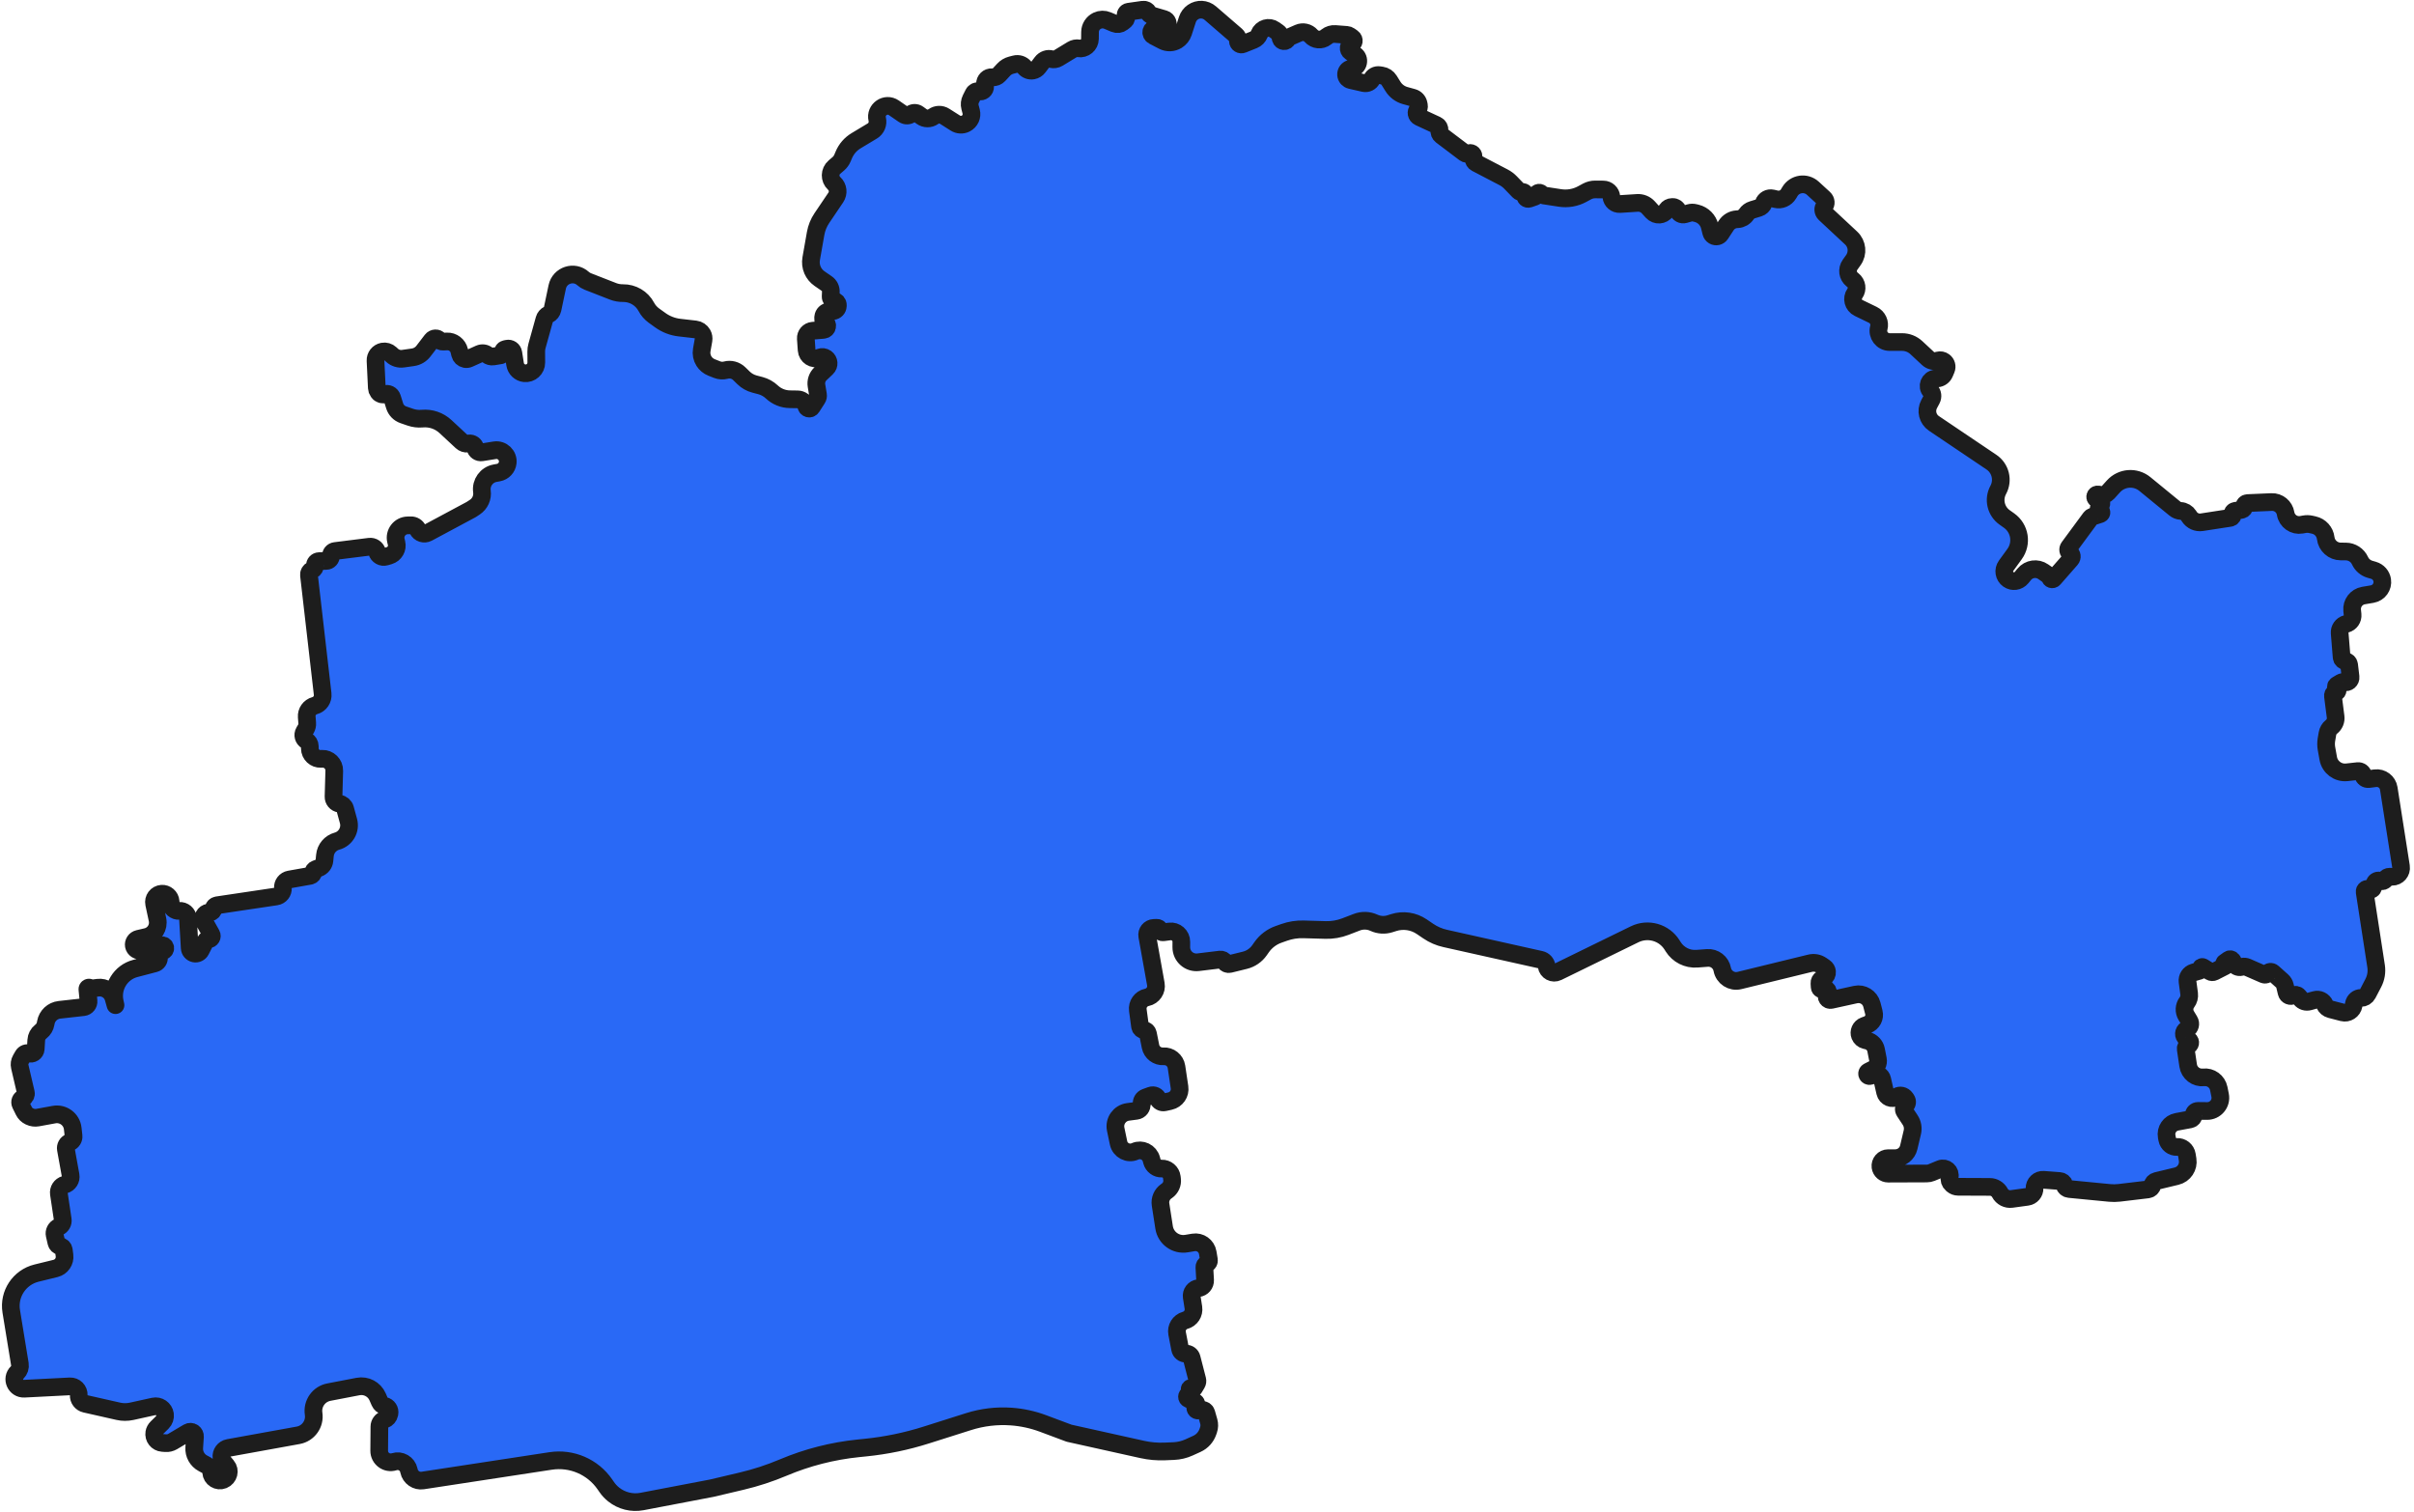 <svg width="273" height="171" viewBox="0 0 273 171" fill="none" xmlns="http://www.w3.org/2000/svg">
<path d="M63.017 32.454C63.298 31.119 64.92 30.589 65.934 31.502C66.093 31.645 66.276 31.758 66.474 31.835L69.33 32.951C69.686 33.09 70.072 33.158 70.454 33.152C71.547 33.135 72.575 33.732 73.086 34.698C73.295 35.093 73.592 35.434 73.954 35.696L74.669 36.211C75.309 36.673 76.057 36.962 76.841 37.052L78.651 37.259C78.983 37.297 79.276 37.492 79.44 37.783C79.559 37.994 79.6 38.239 79.558 38.477L79.362 39.578C79.284 40.02 79.374 40.475 79.615 40.853C79.817 41.171 80.115 41.417 80.466 41.556L81.097 41.806C81.413 41.93 81.759 41.95 82.087 41.863C82.626 41.719 83.2 41.87 83.599 42.26L84.087 42.736C84.431 43.072 84.856 43.313 85.321 43.435L85.989 43.611C86.477 43.739 86.925 43.988 87.292 44.333C87.841 44.849 88.564 45.142 89.317 45.154L90.217 45.168C90.42 45.172 90.616 45.239 90.778 45.361L91.05 45.565C91.141 45.633 91.191 45.742 91.183 45.855C91.159 46.2 91.611 46.349 91.797 46.058L92.418 45.088C92.502 44.957 92.534 44.8 92.508 44.646L92.337 43.616C92.254 43.122 92.424 42.618 92.789 42.274L93.484 41.618C93.815 41.306 93.778 40.77 93.407 40.507C93.211 40.367 92.959 40.335 92.734 40.42L92.589 40.475C91.955 40.716 91.269 40.276 91.222 39.6L91.131 38.299C91.1 37.842 91.442 37.444 91.899 37.407L93.127 37.307C93.58 37.27 93.711 36.669 93.315 36.447C93.156 36.357 93.065 36.182 93.083 36L93.098 35.847C93.13 35.517 93.392 35.256 93.722 35.224L94.222 35.175C94.513 35.146 94.738 34.908 94.749 34.616L94.753 34.513C94.763 34.271 94.586 34.061 94.346 34.028C94.105 33.995 93.929 33.785 93.938 33.542L93.959 32.999C93.973 32.633 93.799 32.285 93.498 32.076L92.675 31.507C92.328 31.267 92.056 30.935 91.888 30.549C91.713 30.144 91.66 29.696 91.737 29.262L92.24 26.407C92.35 25.784 92.59 25.191 92.944 24.667L94.52 22.335C94.861 21.831 94.782 21.153 94.334 20.741C93.792 20.241 93.808 19.381 94.367 18.901L94.802 18.529C95.006 18.354 95.168 18.133 95.272 17.885L95.427 17.519C95.708 16.851 96.195 16.29 96.816 15.917L98.647 14.816C99.104 14.541 99.33 14.002 99.206 13.484C98.945 12.396 100.165 11.559 101.087 12.193L102.183 12.948C102.434 13.12 102.767 13.107 103.003 12.916C103.245 12.72 103.588 12.712 103.839 12.895L104.224 13.177C104.62 13.466 105.157 13.469 105.556 13.184C105.933 12.914 106.436 12.9 106.827 13.149L108.036 13.917C108.388 14.141 108.831 14.164 109.205 13.979C109.713 13.727 109.973 13.153 109.828 12.605L109.701 12.127C109.618 11.814 109.653 11.481 109.799 11.191L110.099 10.595C110.215 10.365 110.479 10.251 110.726 10.325C111.079 10.431 111.429 10.156 111.41 9.788L111.394 9.504C111.37 9.065 111.738 8.704 112.177 8.736L112.285 8.744C112.536 8.762 112.782 8.665 112.952 8.479L113.501 7.885C113.731 7.635 114.029 7.457 114.358 7.372L114.783 7.263C115.178 7.162 115.596 7.296 115.858 7.607L115.891 7.645C116.117 7.914 116.47 8.04 116.815 7.975C117.054 7.931 117.267 7.799 117.414 7.605L117.828 7.059C118.075 6.732 118.494 6.585 118.892 6.685C119.157 6.752 119.438 6.71 119.672 6.568L121.242 5.614C121.465 5.478 121.73 5.427 121.988 5.469C122.65 5.576 123.252 5.071 123.262 4.401L123.272 3.61C123.28 3.07 123.593 2.581 124.081 2.348C124.448 2.174 124.872 2.164 125.246 2.323L126.045 2.663C126.335 2.786 126.67 2.741 126.918 2.546L127.212 2.314C127.349 2.207 127.395 2.02 127.325 1.86C127.223 1.629 127.37 1.364 127.62 1.329L129.253 1.096C129.511 1.059 129.763 1.194 129.875 1.429C129.948 1.582 130.082 1.696 130.244 1.744L131.664 2.161C132.034 2.27 132.191 2.708 131.975 3.027C131.859 3.199 131.658 3.294 131.452 3.275L130.684 3.205C130.469 3.185 130.27 3.322 130.21 3.53C130.152 3.736 130.246 3.954 130.436 4.052L131.521 4.616C132.024 4.878 132.628 4.857 133.112 4.561C133.442 4.36 133.69 4.046 133.809 3.678L134.284 2.207C134.393 1.871 134.61 1.579 134.901 1.378C135.505 0.96 136.315 1.003 136.871 1.483L139.801 4.012C139.918 4.114 139.987 4.26 139.99 4.415L139.994 4.65C140 4.933 140.294 5.117 140.551 4.999L141.773 4.508C142.063 4.392 142.292 4.161 142.405 3.87C142.673 3.183 143.517 2.933 144.116 3.362L144.547 3.67C144.653 3.745 144.726 3.857 144.754 3.983L144.83 4.336C144.913 4.72 145.439 4.772 145.597 4.413C145.638 4.32 145.712 4.245 145.805 4.204L146.859 3.742C147.348 3.528 147.919 3.655 148.271 4.055C148.699 4.542 149.432 4.612 149.943 4.213L150.05 4.131C150.318 3.922 150.654 3.82 150.994 3.846L152.324 3.948C152.43 3.956 152.532 3.992 152.62 4.053L152.93 4.27C153.21 4.465 153.143 4.897 152.817 4.998C152.665 5.046 152.553 5.178 152.533 5.337L152.526 5.39C152.501 5.575 152.584 5.759 152.739 5.863L153.239 6.202C153.861 6.624 153.662 7.588 152.923 7.728L152.765 7.757C152.434 7.82 152.202 8.122 152.227 8.458C152.249 8.748 152.457 8.99 152.74 9.055L154.235 9.397C154.605 9.482 154.983 9.296 155.142 8.952C155.291 8.629 155.636 8.443 155.988 8.496L156.269 8.538C156.611 8.589 156.913 8.787 157.096 9.081L157.529 9.776C157.844 10.282 158.339 10.651 158.913 10.809L159.786 11.05C160.115 11.141 160.364 11.408 160.431 11.742L160.47 11.932C160.503 12.099 160.454 12.273 160.337 12.397C160.091 12.66 160.173 13.086 160.5 13.238L162.471 14.152C162.703 14.26 162.834 14.512 162.787 14.764C162.749 14.973 162.832 15.186 163.001 15.315L165.655 17.322C165.777 17.414 165.941 17.425 166.073 17.351C166.328 17.207 166.643 17.391 166.643 17.684V17.954C166.643 18.155 166.754 18.34 166.933 18.433L170.042 20.055C170.332 20.207 170.595 20.403 170.822 20.638L171.763 21.612C171.845 21.697 171.962 21.737 172.078 21.721L172.14 21.713C172.364 21.683 172.549 21.883 172.501 22.103C172.447 22.351 172.686 22.562 172.926 22.479L173.602 22.241C173.695 22.209 173.765 22.132 173.788 22.036L173.795 22.005C173.856 21.753 174.197 21.714 174.313 21.946C174.353 22.026 174.43 22.082 174.519 22.096L176.418 22.388C177.282 22.521 178.165 22.368 178.933 21.95L179.471 21.658C179.759 21.502 180.082 21.421 180.41 21.424L181.332 21.432C181.798 21.436 182.186 21.791 182.23 22.255C182.277 22.744 182.703 23.108 183.194 23.076L185.17 22.949C185.636 22.919 186.091 23.103 186.405 23.45L186.856 23.947C187.29 24.426 188.057 24.375 188.424 23.843L188.505 23.726C188.637 23.535 188.853 23.418 189.085 23.413L189.167 23.412C189.438 23.406 189.681 23.579 189.765 23.837C189.866 24.153 190.2 24.331 190.519 24.24L191.054 24.087C191.255 24.029 191.467 24.025 191.67 24.076L191.883 24.129C192.606 24.31 193.169 24.874 193.348 25.597L193.524 26.303C193.561 26.454 193.658 26.584 193.792 26.663C194.059 26.82 194.402 26.74 194.572 26.481L195.225 25.483C195.488 25.082 195.923 24.828 196.402 24.797L196.542 24.789C196.929 24.764 197.282 24.559 197.497 24.235C197.655 23.995 197.893 23.818 198.168 23.734L198.91 23.508C199.166 23.429 199.369 23.233 199.456 22.979C199.595 22.574 200.018 22.34 200.436 22.436L200.849 22.532C201.404 22.66 201.978 22.414 202.268 21.924L202.413 21.679C202.962 20.752 204.225 20.565 205.018 21.293L206.269 22.441C206.516 22.667 206.544 23.047 206.334 23.308C206.124 23.567 206.151 23.944 206.394 24.171L209.345 26.922C210.044 27.573 210.151 28.642 209.596 29.419L209.223 29.942C208.844 30.473 208.947 31.209 209.458 31.615L209.544 31.683C210.005 32.048 210.1 32.709 209.762 33.191C209.368 33.751 209.57 34.53 210.186 34.828L211.8 35.61C212.349 35.876 212.632 36.495 212.473 37.084C212.255 37.892 212.863 38.686 213.699 38.686H215.114C215.708 38.686 216.281 38.911 216.716 39.316L218.046 40.553C218.317 40.805 218.699 40.899 219.057 40.803L219.208 40.762C219.426 40.703 219.659 40.746 219.841 40.879C220.121 41.083 220.224 41.453 220.088 41.773L219.898 42.22C219.76 42.545 219.454 42.767 219.102 42.796L218.87 42.816C218.177 42.875 217.853 43.704 218.324 44.217C218.564 44.479 218.613 44.864 218.446 45.177L218.165 45.704C217.76 46.463 217.995 47.406 218.709 47.887L225.212 52.268C226.24 52.961 226.573 54.321 225.981 55.41C225.401 56.478 225.71 57.812 226.7 58.517L227.208 58.878C228.431 59.748 228.709 61.449 227.828 62.664L226.874 63.979C226.513 64.477 226.63 65.175 227.134 65.528C227.607 65.86 228.256 65.769 228.621 65.321L228.913 64.962C229.442 64.311 230.384 64.18 231.071 64.661L231.739 65.129C231.797 65.17 231.835 65.234 231.841 65.305C231.86 65.516 232.123 65.602 232.263 65.442L234.188 63.243C234.373 63.032 234.329 62.708 234.095 62.554C233.874 62.408 233.82 62.108 233.977 61.895L236.414 58.587C236.467 58.514 236.542 58.46 236.628 58.432L237.519 58.142C237.715 58.079 237.695 57.795 237.493 57.76C237.349 57.734 237.281 57.568 237.366 57.45L237.567 57.171C237.728 56.947 237.629 56.631 237.369 56.54L237.125 56.453C236.958 56.395 236.89 56.196 236.985 56.047C237.044 55.955 237.151 55.906 237.259 55.923L237.623 55.98C237.902 56.023 238.185 55.923 238.375 55.712L239.007 55.012C239.93 53.987 241.495 53.869 242.562 54.742L245.964 57.528C246.15 57.681 246.379 57.771 246.619 57.785C246.984 57.807 247.316 58.002 247.513 58.31L247.589 58.428C247.892 58.901 248.446 59.151 249.002 59.065L252.227 58.567C252.412 58.538 252.533 58.357 252.49 58.175C252.446 57.994 252.566 57.814 252.75 57.784L253.501 57.661C253.684 57.632 253.815 57.468 253.804 57.283C253.792 57.081 253.948 56.909 254.15 56.9L256.895 56.782C257.676 56.749 258.359 57.306 258.482 58.078C258.618 58.93 259.428 59.504 260.277 59.351L260.602 59.292C260.846 59.248 261.097 59.254 261.339 59.308L261.682 59.384C262.394 59.543 262.928 60.134 263.014 60.858C263.116 61.718 263.843 62.367 264.71 62.372L265.29 62.376C265.982 62.38 266.608 62.785 266.895 63.414C267.109 63.884 267.517 64.237 268.012 64.382L268.429 64.504C268.944 64.654 269.324 65.088 269.406 65.618C269.522 66.364 269.017 67.065 268.272 67.191L267.284 67.358C266.482 67.494 265.924 68.228 266.007 69.037L266.055 69.513C266.105 69.996 265.795 70.443 265.325 70.566C264.863 70.687 264.554 71.123 264.593 71.599L264.817 74.35C264.836 74.575 265.015 74.753 265.24 74.77C265.459 74.787 265.635 74.956 265.661 75.174L265.826 76.567C265.871 76.946 265.518 77.25 265.15 77.149C265.01 77.111 264.859 77.132 264.734 77.206L264.276 77.479C264.13 77.566 264.125 77.776 264.267 77.87C264.421 77.973 264.399 78.205 264.228 78.277L264.039 78.356C263.897 78.415 263.813 78.562 263.832 78.714L264.134 81.069C264.189 81.502 264.013 81.933 263.67 82.203C263.428 82.393 263.266 82.666 263.214 82.97L263.1 83.637C263.041 83.979 263.043 84.329 263.104 84.67L263.302 85.776C263.479 86.77 264.397 87.457 265.401 87.348L266.639 87.213C266.929 87.181 267.195 87.376 267.251 87.663C267.309 87.952 267.581 88.148 267.874 88.111L268.62 88.017C269.354 87.924 270.029 88.431 270.144 89.163L271.531 98.011C271.627 98.624 271.145 99.176 270.524 99.162L270.236 99.156C270.052 99.152 269.881 99.248 269.788 99.406L269.765 99.446C269.646 99.649 269.392 99.728 269.178 99.629C268.935 99.516 268.648 99.635 268.556 99.887L268.356 100.435C268.288 100.623 268.061 100.696 267.896 100.584C267.674 100.434 267.379 100.62 267.42 100.885L268.713 109.273C268.814 109.924 268.704 110.591 268.399 111.176L267.746 112.43C267.604 112.702 267.321 112.871 267.014 112.866C266.616 112.86 266.272 113.143 266.202 113.535L266.172 113.703C266.069 114.284 265.492 114.653 264.921 114.505L263.53 114.143C263.254 114.072 263.025 113.877 262.911 113.615C262.725 113.19 262.256 112.966 261.809 113.09L261.141 113.274C260.793 113.371 260.42 113.253 260.19 112.974L259.949 112.681C259.794 112.494 259.526 112.45 259.32 112.578C259.04 112.752 258.671 112.601 258.594 112.28L258.404 111.487C258.354 111.275 258.239 111.083 258.076 110.938L257.034 110.006C256.862 109.853 256.596 109.885 256.465 110.074C256.362 110.225 256.166 110.281 255.998 110.208L254.129 109.391C253.956 109.316 253.764 109.297 253.581 109.339L253.441 109.371C253.141 109.44 252.832 109.301 252.684 109.032L252.465 108.636C252.382 108.484 252.185 108.44 252.044 108.541L251.571 108.881C251.492 108.938 251.533 109.063 251.63 109.063C251.735 109.063 251.77 109.205 251.676 109.253L250.392 109.91C250.253 109.982 250.086 109.975 249.953 109.893L249.143 109.393C249.012 109.313 248.849 109.429 248.881 109.579C248.901 109.668 248.848 109.757 248.76 109.783L248.065 109.987C247.613 110.12 247.326 110.562 247.388 111.029L247.571 112.391C247.617 112.738 247.525 113.089 247.315 113.369C246.989 113.803 246.959 114.392 247.239 114.857L247.604 115.464C247.793 115.777 247.692 116.184 247.378 116.372L247.252 116.447C246.909 116.653 246.884 117.141 247.204 117.381L247.555 117.643C247.788 117.818 247.718 118.184 247.438 118.26C247.267 118.306 247.158 118.473 247.184 118.648L247.46 120.512C247.585 121.353 248.352 121.944 249.197 121.85C250.01 121.76 250.757 122.305 250.919 123.106L251.073 123.868C251.262 124.798 250.545 125.665 249.595 125.654L248.574 125.643C248.306 125.64 248.088 125.856 248.088 126.123C248.088 126.355 247.923 126.553 247.695 126.596L246.172 126.879C245.4 127.022 244.891 127.764 245.032 128.536L245.09 128.851C245.187 129.379 245.663 129.751 246.199 129.719C246.744 129.686 247.225 130.071 247.312 130.609L247.398 131.144C247.536 132.001 246.991 132.82 246.147 133.023L243.857 133.574C243.63 133.629 243.457 133.813 243.417 134.043C243.372 134.298 243.166 134.494 242.909 134.524L239.655 134.91C239.3 134.952 238.942 134.956 238.586 134.921L233.987 134.475C233.736 134.451 233.528 134.27 233.468 134.025C233.407 133.775 233.192 133.593 232.936 133.574L231.094 133.435C230.539 133.393 230.069 133.842 230.087 134.399C230.103 134.878 229.753 135.292 229.278 135.357L227.496 135.601C226.958 135.675 226.431 135.405 226.176 134.926C225.953 134.505 225.515 134.24 225.038 134.239L221.437 134.224C221.211 134.223 220.993 134.143 220.821 133.997L220.737 133.926C220.507 133.731 220.409 133.421 220.486 133.129C220.65 132.503 220.027 131.959 219.429 132.206L218.42 132.622C218.261 132.687 218.091 132.721 217.919 132.722L213.532 132.738C213.094 132.739 212.722 132.417 212.662 131.983C212.59 131.457 212.998 130.988 213.529 130.988H214.33C215.059 130.988 215.693 130.487 215.86 129.777L216.265 128.062C216.378 127.583 216.289 127.079 216.017 126.669L215.387 125.717C215.241 125.497 215.285 125.202 215.49 125.034C215.697 124.864 215.739 124.562 215.586 124.342L215.49 124.203C215.277 123.896 214.861 123.811 214.544 124.009L214.441 124.074C213.959 124.377 213.322 124.112 213.196 123.557L212.856 122.053C212.765 121.652 212.349 121.416 211.958 121.544L211.501 121.693C211.347 121.743 211.184 121.648 211.152 121.489C211.128 121.37 211.187 121.249 211.296 121.194L211.82 120.93C212.237 120.72 212.463 120.258 212.373 119.8L212.164 118.735C212.064 118.225 211.677 117.82 211.172 117.696L210.928 117.636C210.663 117.571 210.445 117.383 210.344 117.129C210.167 116.686 210.391 116.185 210.839 116.021L211.17 115.9C211.744 115.691 212.065 115.08 211.913 114.488L211.688 113.616C211.479 112.805 210.665 112.305 209.847 112.485L207.083 113.093C206.714 113.174 206.434 112.764 206.645 112.45L206.663 112.422C206.77 112.263 206.742 112.048 206.597 111.922L206.521 111.856C206.43 111.776 206.296 111.771 206.199 111.843C206.036 111.964 205.803 111.856 205.789 111.653L205.76 111.199C205.747 111.01 205.841 110.831 206.003 110.733L206.293 110.559C206.522 110.422 206.65 110.164 206.622 109.898C206.6 109.698 206.492 109.518 206.325 109.405L205.979 109.17C205.608 108.918 205.147 108.835 204.711 108.942L196.713 110.896C195.825 111.113 194.937 110.539 194.771 109.64C194.623 108.841 193.897 108.281 193.087 108.342L191.904 108.431C190.825 108.512 189.79 107.988 189.216 107.071L189.095 106.878C188.202 105.451 186.375 104.928 184.862 105.668L176.154 109.926C175.624 110.185 174.996 109.854 174.909 109.271C174.856 108.914 174.589 108.626 174.237 108.548L163.431 106.136C162.751 105.984 162.105 105.705 161.529 105.313L160.783 104.807C159.854 104.176 158.687 104.005 157.616 104.343L157.185 104.479C156.591 104.667 155.949 104.626 155.384 104.366C154.771 104.083 154.069 104.06 153.439 104.303L152.151 104.798C151.439 105.072 150.68 105.202 149.917 105.181L147.41 105.11C146.667 105.089 145.927 105.205 145.227 105.453L144.592 105.677C143.816 105.951 143.145 106.461 142.673 107.136L142.438 107.472C142.042 108.039 141.453 108.442 140.782 108.607L139.071 109.028C138.847 109.083 138.614 108.983 138.5 108.783C138.397 108.603 138.196 108.502 137.989 108.527L135.506 108.829C134.486 108.953 133.589 108.155 133.594 107.127L133.597 106.516C133.601 105.807 132.977 105.256 132.273 105.348L131.54 105.444C131.37 105.466 131.209 105.357 131.167 105.191C131.128 105.035 130.986 104.929 130.826 104.935L130.474 104.948C130.004 104.966 129.659 105.395 129.742 105.858L130.716 111.304C130.84 111.996 130.39 112.661 129.701 112.803C129.033 112.941 128.586 113.572 128.678 114.248L128.926 116.081C128.957 116.31 129.145 116.487 129.376 116.504C129.595 116.521 129.777 116.681 129.82 116.897L130.112 118.354C130.25 119.041 130.875 119.518 131.574 119.47C132.298 119.42 132.939 119.935 133.047 120.653L133.393 122.974C133.501 123.694 133.034 124.373 132.324 124.531L131.697 124.671C131.389 124.739 131.076 124.572 130.962 124.277C130.837 123.953 130.475 123.788 130.148 123.907L129.56 124.12C129.256 124.23 129.07 124.537 129.112 124.857C129.161 125.235 128.895 125.581 128.518 125.63L127.57 125.754C126.62 125.878 125.977 126.784 126.174 127.722L126.497 129.265C126.673 130.103 127.577 130.567 128.361 130.221C129.12 129.887 129.998 130.31 130.209 131.113L130.269 131.343C130.4 131.844 130.863 132.186 131.38 132.165C131.953 132.142 132.447 132.561 132.519 133.129L132.55 133.376C132.615 133.885 132.391 134.386 131.97 134.678L131.89 134.734C131.407 135.069 131.157 135.65 131.247 136.231L131.648 138.819C131.835 140.029 132.975 140.852 134.182 140.65L134.964 140.519C135.73 140.39 136.454 140.907 136.582 141.673L136.72 142.503C136.752 142.691 136.644 142.874 136.465 142.939C136.301 142.998 136.195 143.158 136.205 143.332L136.286 144.789C136.311 145.244 135.977 145.639 135.524 145.69C135.039 145.746 134.697 146.194 134.772 146.677L134.963 147.897C135.063 148.54 134.665 149.156 134.037 149.328C133.394 149.505 132.994 150.147 133.119 150.803L133.46 152.582C133.519 152.894 133.8 153.113 134.116 153.096C134.417 153.08 134.688 153.278 134.763 153.57L135.403 156.053C135.441 156.2 135.418 156.356 135.339 156.486L135.022 157.013C134.971 157.097 134.852 157.105 134.791 157.028C134.704 156.917 134.527 156.989 134.541 157.129L134.575 157.47C134.586 157.576 134.525 157.677 134.426 157.717L134.406 157.725C134.187 157.812 134.18 158.12 134.394 158.218L135.14 158.561C135.322 158.644 135.373 158.879 135.244 159.031C135.062 159.244 135.243 159.568 135.52 159.525L135.916 159.463C136.141 159.428 136.357 159.566 136.419 159.785L136.698 160.765C136.787 161.08 136.778 161.415 136.671 161.725L136.596 161.941C136.388 162.544 135.941 163.035 135.36 163.299L134.464 163.706C133.923 163.952 133.339 164.091 132.745 164.116L131.725 164.159C130.868 164.195 130.009 164.119 129.172 163.933L120.902 162.096L117.961 160.996C116.804 160.564 115.591 160.3 114.359 160.212C112.731 160.096 111.096 160.29 109.54 160.783L104.743 162.304C102.516 163.011 100.222 163.485 97.898 163.721L97.087 163.804C94.158 164.101 91.291 164.834 88.579 165.979C87.054 166.623 85.478 167.138 83.867 167.518L80.492 168.314L72.606 169.82C71.472 170.037 70.299 169.746 69.398 169.025C69.095 168.783 68.829 168.498 68.609 168.178L68.412 167.892C67.043 165.901 64.657 164.869 62.269 165.234L47.806 167.444C47.087 167.554 46.406 167.084 46.255 166.372L46.237 166.288C46.078 165.538 45.305 165.09 44.574 165.324C43.734 165.592 42.877 164.961 42.883 164.079L42.905 161.346C42.908 160.989 43.137 160.672 43.477 160.558L43.489 160.554C43.767 160.46 43.974 160.224 44.03 159.935L44.045 159.857C44.121 159.464 43.87 159.083 43.479 158.999C43.248 158.949 43.056 158.791 42.961 158.575L42.702 157.98C42.327 157.123 41.409 156.639 40.49 156.816L37.19 157.45C36.053 157.669 35.292 158.746 35.466 159.89C35.642 161.043 34.867 162.127 33.72 162.334L25.834 163.762C25.33 163.853 24.983 164.322 25.044 164.831C25.066 165.018 25.142 165.195 25.264 165.34L25.646 165.795C26.084 166.316 25.874 167.117 25.243 167.373C24.621 167.625 23.923 167.198 23.881 166.528C23.859 166.19 23.665 165.887 23.367 165.725L22.939 165.494C22.298 165.148 21.918 164.46 21.966 163.733L22.05 162.477C22.062 162.3 21.982 162.129 21.838 162.025C21.672 161.904 21.45 161.894 21.273 161.999L19.522 163.037C19.287 163.176 19.015 163.241 18.742 163.221L18.364 163.194C17.774 163.153 17.35 162.61 17.45 162.028C17.486 161.822 17.585 161.632 17.734 161.485L18.351 160.878C18.593 160.639 18.708 160.299 18.659 159.963C18.57 159.348 17.977 158.938 17.37 159.072L14.883 159.62C14.389 159.729 13.877 159.728 13.383 159.616L9.641 158.769C9.191 158.667 8.88 158.255 8.905 157.795C8.936 157.234 8.473 156.77 7.912 156.798L2.743 157.062C1.758 157.112 1.235 155.917 1.941 155.228C2.19 154.984 2.305 154.634 2.249 154.29L1.272 148.313C0.951 146.346 2.196 144.463 4.131 143.988L6.285 143.459C6.947 143.296 7.381 142.662 7.294 141.986L7.214 141.372C7.185 141.15 7.014 140.974 6.794 140.938C6.591 140.904 6.428 140.752 6.382 140.552L6.18 139.671C6.096 139.302 6.286 138.926 6.633 138.775C6.959 138.633 7.149 138.29 7.096 137.938L6.659 135.009C6.591 134.549 6.876 134.11 7.324 133.985C7.783 133.858 8.07 133.402 7.985 132.933L7.449 129.974C7.39 129.646 7.57 129.322 7.88 129.201C8.173 129.086 8.353 128.788 8.318 128.475L8.225 127.635C8.111 126.597 7.14 125.873 6.112 126.061L4.26 126.399C3.956 126.454 3.643 126.413 3.364 126.28L3.309 126.254C3.047 126.129 2.834 125.919 2.705 125.658L2.327 124.894C2.192 124.621 2.321 124.291 2.605 124.182C2.846 124.089 2.982 123.833 2.923 123.582L2.239 120.648C2.173 120.366 2.217 120.069 2.361 119.817L2.608 119.387C2.744 119.15 3.031 119.046 3.287 119.14C3.64 119.27 4.017 119.023 4.04 118.648L4.101 117.639C4.123 117.265 4.304 116.919 4.598 116.688L4.637 116.657C4.913 116.44 5.098 116.129 5.159 115.784L5.181 115.657C5.316 114.886 5.943 114.297 6.72 114.211L9.447 113.907C9.794 113.868 10.046 113.558 10.011 113.21L9.882 111.892C9.865 111.722 10.073 111.626 10.192 111.75C10.232 111.791 10.289 111.811 10.345 111.804L11.067 111.709C11.864 111.605 12.618 112.102 12.835 112.876L13.062 113.683L12.983 113.327C12.61 111.645 13.633 109.969 15.3 109.533L17.511 108.954C17.819 108.873 18.017 108.576 17.974 108.261L17.947 108.061C17.915 107.828 18.078 107.613 18.311 107.581L18.405 107.568C18.588 107.543 18.715 107.374 18.688 107.192C18.66 106.998 18.471 106.871 18.281 106.917L15.955 107.488C15.58 107.58 15.205 107.337 15.135 106.958C15.071 106.606 15.294 106.266 15.642 106.184L16.563 105.969C17.445 105.763 18 104.889 17.811 104.003L17.43 102.218C17.309 101.655 17.716 101.117 18.29 101.079C18.806 101.044 19.254 101.432 19.294 101.948L19.313 102.195C19.352 102.691 19.787 103.061 20.283 103.019C20.786 102.977 21.225 103.357 21.255 103.861L21.454 107.233C21.471 107.529 21.684 107.778 21.975 107.84C22.268 107.903 22.567 107.76 22.703 107.493L23.235 106.443C23.3 106.315 23.433 106.235 23.576 106.239C23.865 106.245 24.052 105.935 23.911 105.682L23.08 104.197C22.849 103.783 23.113 103.267 23.584 103.213L23.746 103.195C23.958 103.171 24.125 103.003 24.15 102.791C24.173 102.585 24.332 102.42 24.538 102.389L31.232 101.391C31.701 101.321 32.034 100.9 31.994 100.428C31.954 99.966 32.274 99.549 32.731 99.469L35.075 99.053C35.264 99.019 35.407 98.861 35.419 98.669C35.431 98.504 35.537 98.362 35.691 98.305L36.043 98.174C36.402 98.041 36.653 97.715 36.69 97.334L36.747 96.747C36.822 95.98 37.363 95.339 38.106 95.135C39.097 94.865 39.68 93.842 39.408 92.851L39.026 91.46C38.944 91.162 38.693 90.94 38.386 90.895C37.995 90.838 37.708 90.497 37.719 90.101L37.801 87.173C37.822 86.406 37.187 85.783 36.42 85.82L36.281 85.827C35.611 85.86 35.048 85.329 35.041 84.658L35.038 84.401C35.035 84.141 34.895 83.901 34.669 83.772C34.314 83.569 34.193 83.115 34.401 82.763L34.594 82.434C34.709 82.238 34.762 82.011 34.744 81.784L34.689 81.086C34.643 80.499 35.022 79.962 35.591 79.809C36.176 79.651 36.558 79.089 36.488 78.487L34.94 65.045C34.912 64.802 35.048 64.571 35.275 64.477L35.318 64.459C35.51 64.38 35.63 64.187 35.615 63.98C35.595 63.707 35.807 63.473 36.08 63.465L36.912 63.439C37.211 63.43 37.443 63.176 37.425 62.878C37.409 62.599 37.612 62.356 37.889 62.321L41.785 61.833C42.175 61.784 42.541 62.03 42.642 62.41C42.755 62.837 43.2 63.087 43.624 62.96L44.025 62.841C44.633 62.66 44.993 62.033 44.842 61.417L44.777 61.149C44.565 60.28 45.211 59.438 46.105 59.419L46.472 59.411C46.799 59.404 47.1 59.589 47.24 59.884C47.444 60.312 47.965 60.482 48.383 60.258L53.29 57.628L53.696 57.361C54.287 56.971 54.6 56.274 54.502 55.573C54.367 54.605 55.018 53.697 55.98 53.521L56.377 53.448C56.93 53.347 57.353 52.896 57.417 52.337C57.515 51.495 56.782 50.792 55.944 50.926L54.479 51.16C54.142 51.214 53.821 50.992 53.752 50.657C53.685 50.332 53.38 50.112 53.05 50.152L52.881 50.172C52.641 50.2 52.4 50.122 52.223 49.957L50.376 48.241C49.672 47.587 48.725 47.261 47.768 47.344L47.73 47.347C47.281 47.386 46.83 47.331 46.404 47.184L45.605 46.909C45.142 46.75 44.782 46.38 44.635 45.913L44.338 44.97C44.232 44.632 43.862 44.453 43.531 44.581C43.272 44.681 42.978 44.594 42.814 44.37L42.758 44.294C42.672 44.177 42.623 44.038 42.616 43.893L42.467 40.793C42.443 40.292 42.793 39.85 43.286 39.759C43.596 39.702 43.915 39.793 44.147 40.006L44.338 40.182C44.674 40.49 45.13 40.632 45.582 40.567L46.7 40.408C47.17 40.341 47.595 40.092 47.884 39.715L48.829 38.48C49.037 38.208 49.441 38.195 49.666 38.453C49.774 38.576 49.932 38.644 50.096 38.637L50.552 38.618C51.204 38.59 51.784 39.029 51.935 39.663L52.03 40.06C52.096 40.337 52.318 40.55 52.598 40.605C52.746 40.634 52.899 40.617 53.037 40.554L54.222 40.02C54.517 39.887 54.862 39.932 55.112 40.137C55.302 40.291 55.549 40.357 55.79 40.318L56.629 40.179C56.794 40.152 56.906 39.998 56.883 39.833C56.861 39.675 56.964 39.526 57.12 39.49L57.358 39.437C57.681 39.364 57.998 39.579 58.05 39.906L58.255 41.204C58.34 41.741 58.773 42.154 59.313 42.214C60.031 42.293 60.657 41.729 60.651 41.008L60.643 39.761C60.641 39.546 60.67 39.332 60.728 39.124L61.567 36.113C61.633 35.877 61.798 35.681 62.019 35.575C62.258 35.461 62.43 35.243 62.484 34.984L63.017 32.454Z" fill="#2969F6" stroke="#1D1D1D" stroke-width="2" stroke-linecap="round" stroke-linejoin="round"/>
</svg>
